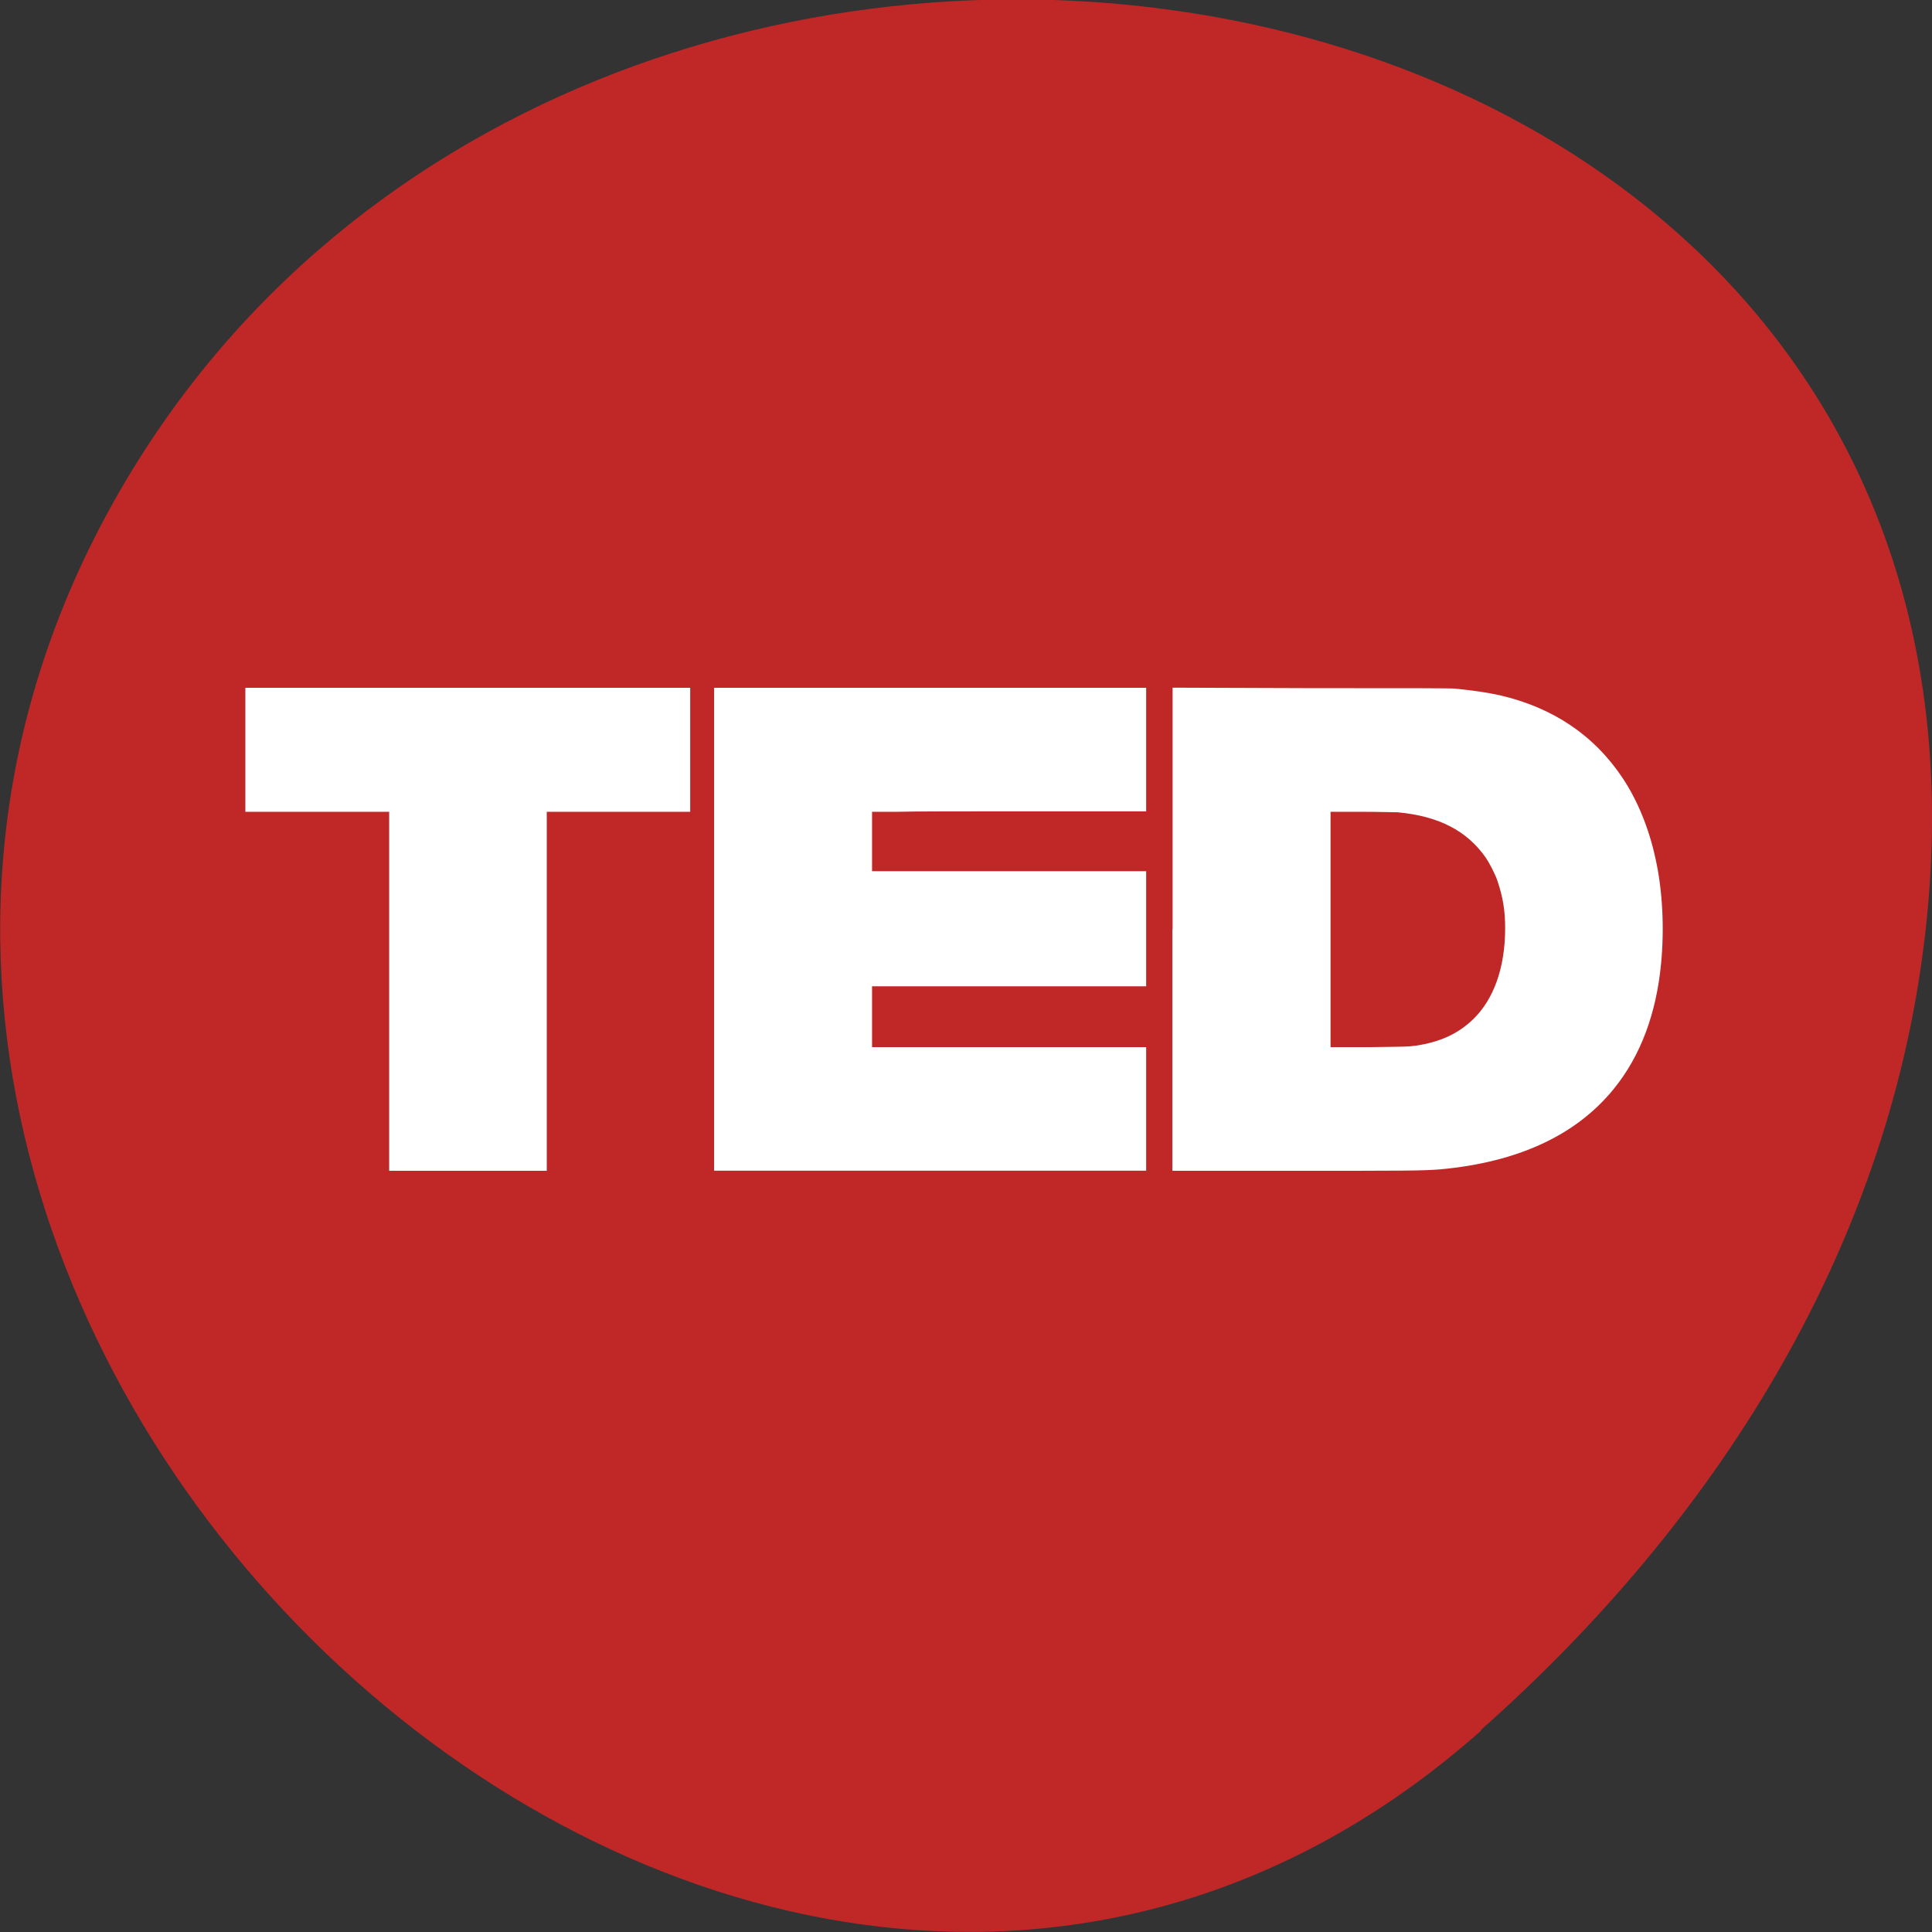 <svg xmlns="http://www.w3.org/2000/svg" viewBox="0 0 16 16"><rect x="0" y="0" width="16" height="16" fill="#333333" stroke="none"/><path d="m 12.266 14.332 c -5.953 5.277 -15.11 -3.047 -11.41 -10.02 c 3.746 -7.05 16.14 -5.168 15.08 3.484 c -0.313 2.574 -1.73 4.809 -3.672 6.531" fill="#c02828"/><path d="m 3.223 8.211 v -1.488 h -1.191 v -1.027 h 3.684 v 1.027 h -1.188 v 2.973 h -1.305 v -1.484 m 2.691 -0.516 v -2 h 3.578 v 1.023 h -0.934 c -0.512 0 -1.023 0 -1.137 0.004 h -0.199 v 0.492 h 2.27 v 0.953 h -2.27 v 0.504 h 2.27 v 1.023 h -3.578 v -2 m 3.797 0 v -2 l 1.148 0.004 c 0.84 0 1.164 0 1.195 0.004 c 0.152 0.016 0.258 0.031 0.367 0.055 c 0.441 0.102 0.781 0.332 1.016 0.684 c 0.125 0.188 0.219 0.418 0.273 0.668 c 0.059 0.262 0.074 0.578 0.047 0.863 c -0.039 0.422 -0.172 0.773 -0.391 1.043 c -0.313 0.387 -0.797 0.609 -1.438 0.668 c -0.16 0.012 -0.254 0.012 -1.246 0.012 h -0.973 v -2 m 2.01 0.965 c 0.207 -0.031 0.355 -0.098 0.484 -0.223 c 0.168 -0.164 0.262 -0.426 0.262 -0.75 c 0 -0.152 -0.02 -0.262 -0.063 -0.391 c -0.02 -0.059 -0.066 -0.148 -0.098 -0.195 c -0.156 -0.223 -0.391 -0.344 -0.73 -0.375 c -0.023 0 -0.16 -0.004 -0.297 -0.004 h -0.258 v 1.949 h 0.324 c 0.309 -0.004 0.328 -0.004 0.375 -0.012" fill="#fff"/></svg>